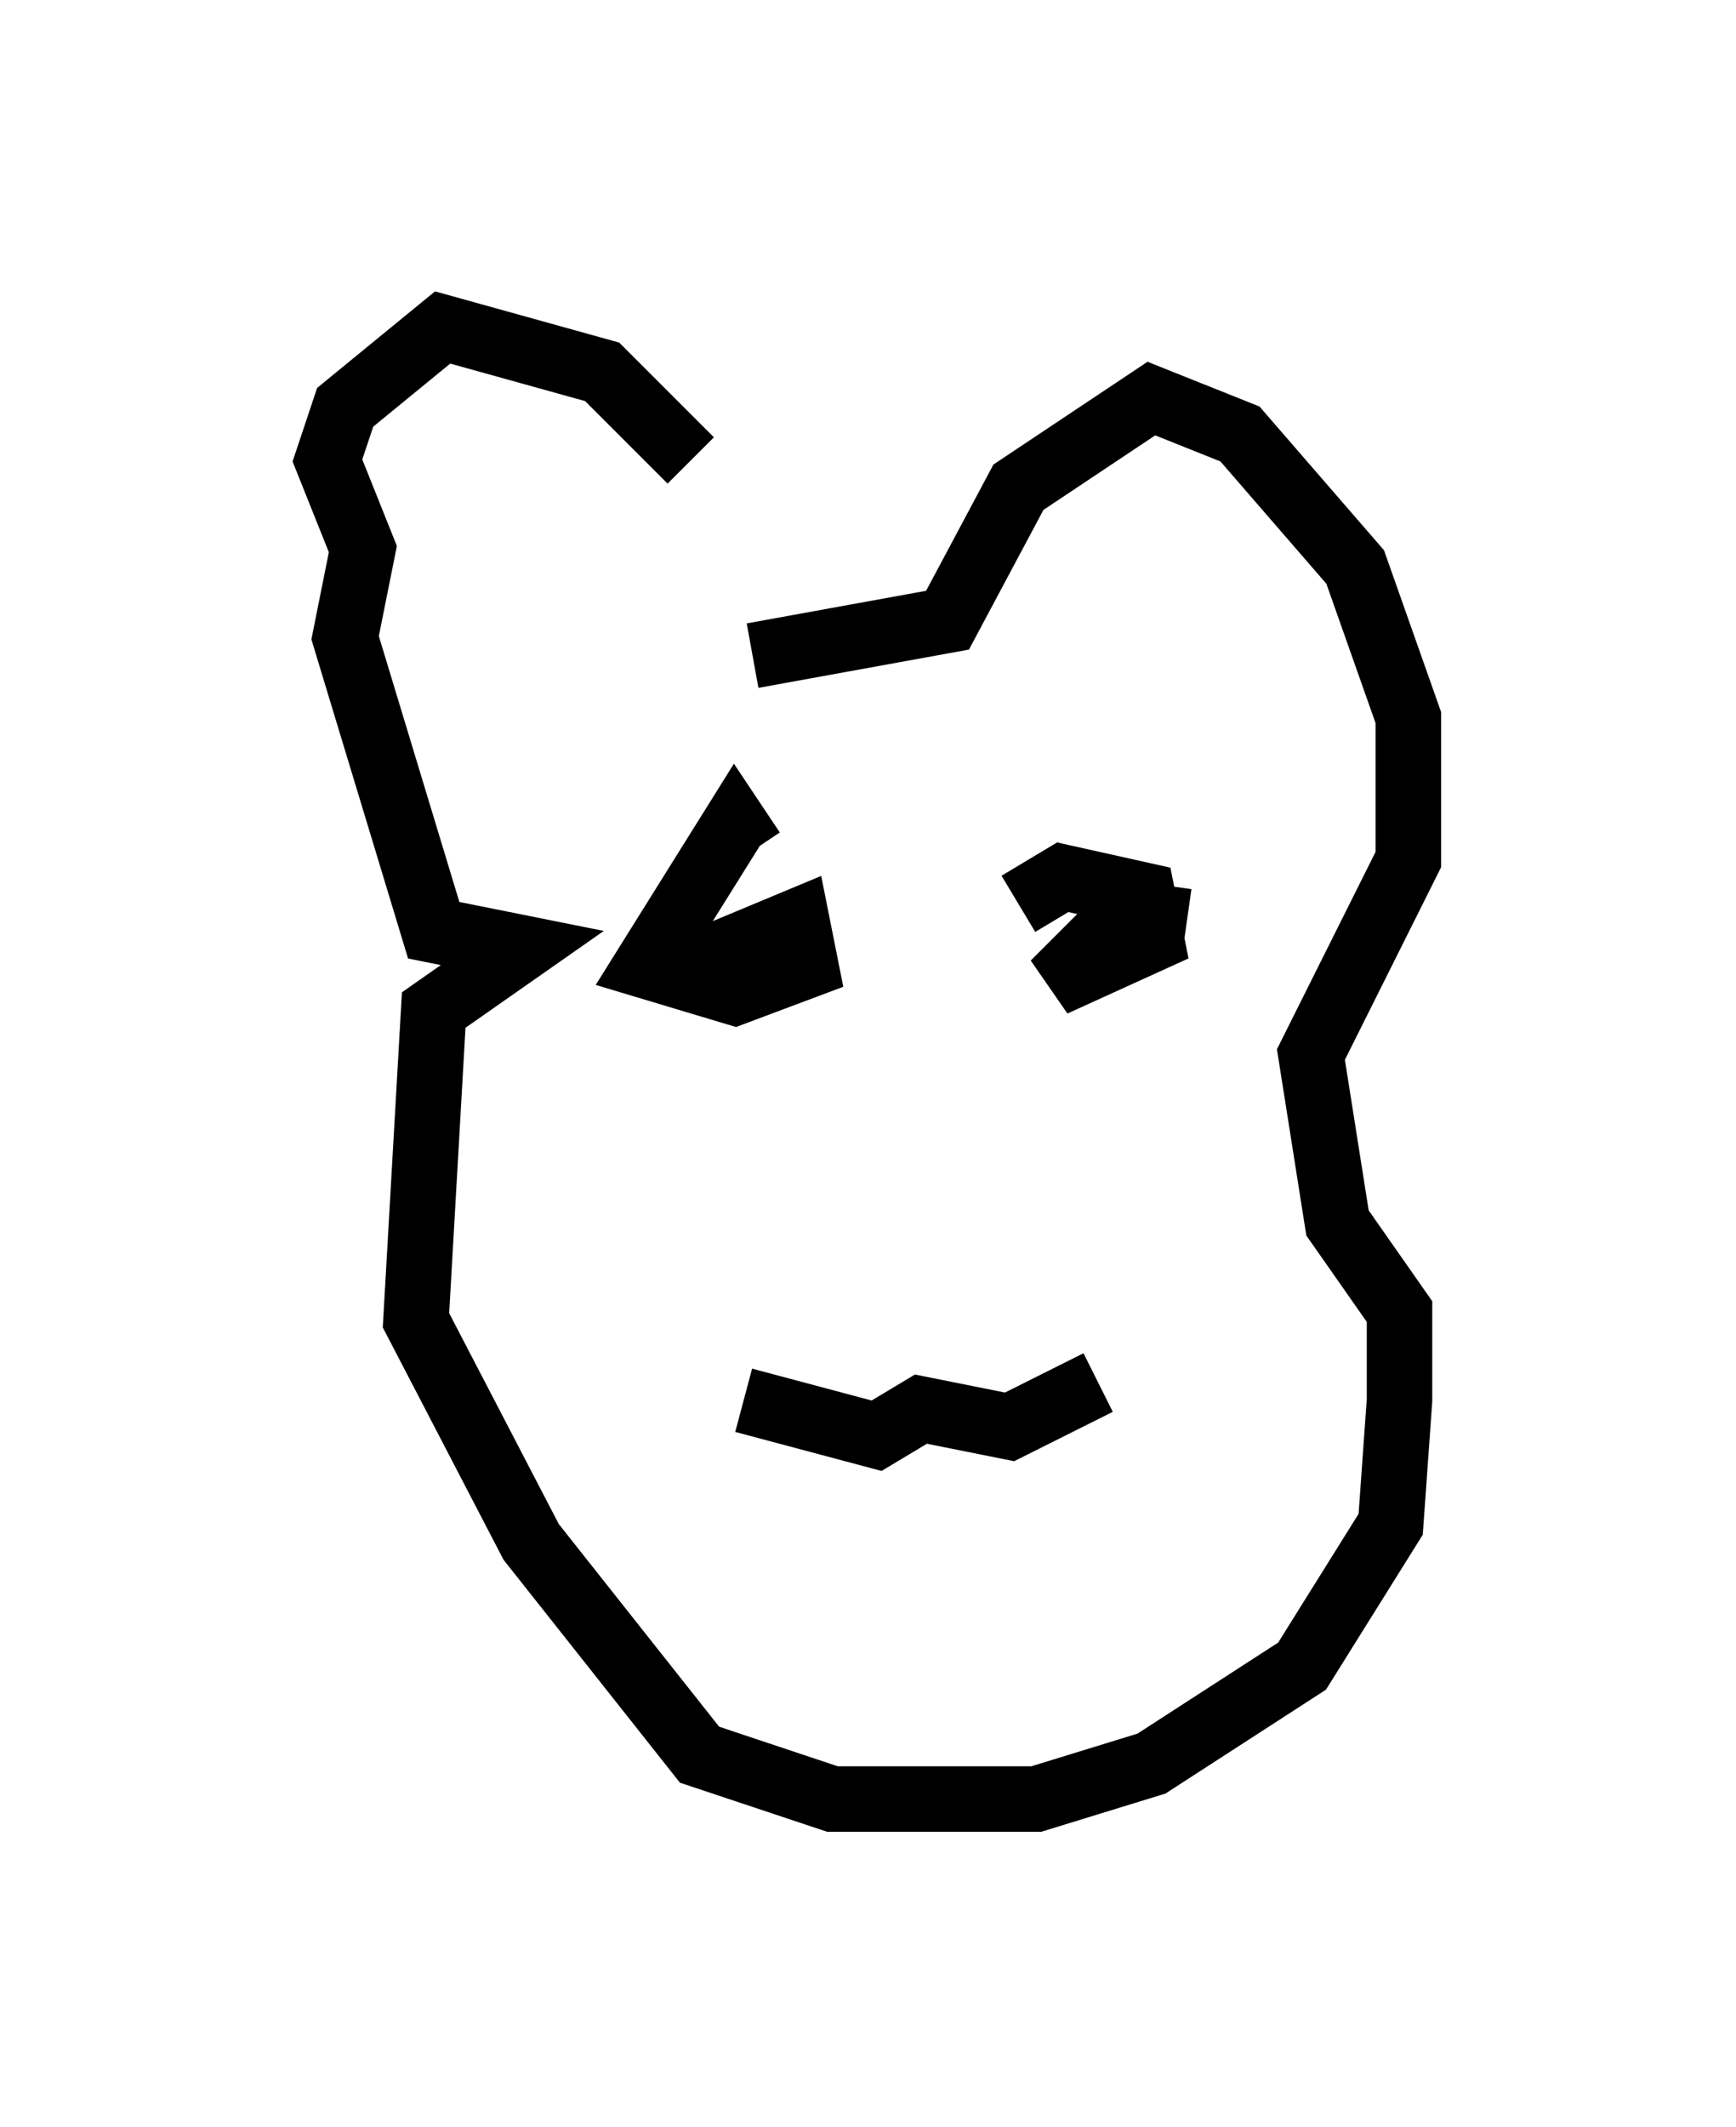 <?xml version="1.0" encoding="utf-8" ?>
<svg baseProfile="full" height="32.463" version="1.1" width="26.509" xmlns="http://www.w3.org/2000/svg" xmlns:ev="http://www.w3.org/2001/xml-events" xmlns:xlink="http://www.w3.org/1999/xlink"><defs /><rect fill="white" height="32.463" width="26.509" x="0" y="0" /><path d="M12.172, 10.277 m-1.624, -3.248 l-1.353, -1.353 -2.436, -0.677 l-1.488, 1.218 -0.271, 0.812 l0.541, 1.353 -0.271, 1.353 l1.353, 4.465 1.353, 0.271 l-1.353, 0.947 -0.271, 4.736 l1.759, 3.383 2.571, 3.248 l2.03, 0.677 3.112, 0.0 l1.759, -0.541 2.3, -1.488 l1.353, -2.165 0.135, -1.894 l0.0, -1.353 -0.947, -1.353 l-0.406, -2.571 1.488, -2.977 l0.0, -2.165 -0.812, -2.3 l-1.759, -2.03 -1.353, -0.541 l-2.03, 1.353 -1.083, 2.03 l-2.977, 0.541 m-0.947, 4.736 l1.624, -0.677 0.135, 0.677 l-1.083, 0.406 -1.353, -0.406 l1.353, -2.165 0.271, 0.406 m6.631, 1.083 l-0.947, -0.135 -1.083, 1.083 l1.488, -0.677 -0.135, -0.677 l-1.218, -0.271 -0.677, 0.406 m-4.195, 7.578 l2.03, 0.541 0.677, -0.406 l1.353, 0.271 1.353, -0.677 " fill="none" stroke="black" stroke-width="1" /></svg>
